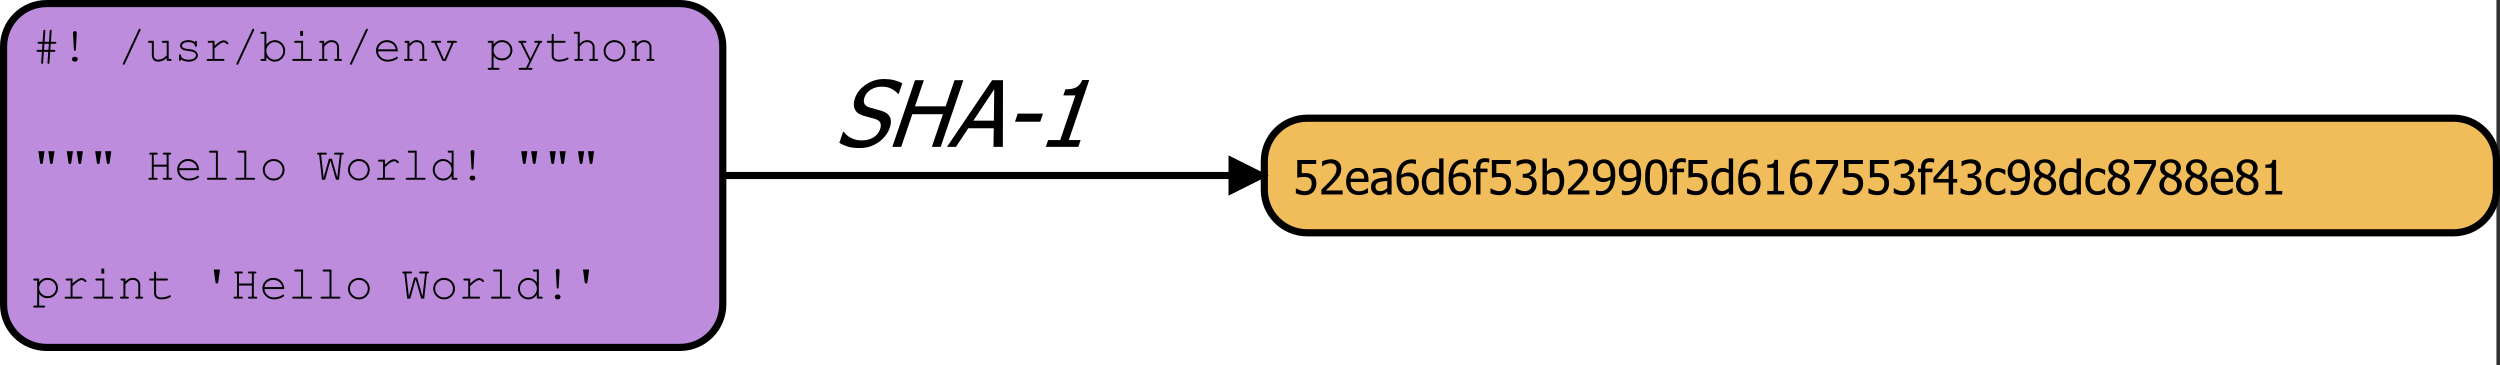 <?xml version="1.0" encoding="UTF-8"?>
<svg xmlns="http://www.w3.org/2000/svg" xmlns:xlink="http://www.w3.org/1999/xlink" width="349pt" height="51pt" viewBox="0 0 349 51" version="1.1">
<rect x="0" y="0" width="349" height="51" fill="#333333" stroke="none"/>
<defs>
<g>
<symbol overflow="visible" id="glyph0-0">
<path style="stroke:none;" d="M 0.332 0 L 0.332 -4.137 L 3.645 -4.137 L 3.645 0 Z M 0.438 -0.102 L 3.539 -0.102 L 3.539 -4.035 L 0.438 -4.035 Z M 0.438 -0.102 "/>
</symbol>
<symbol overflow="visible" id="glyph0-1">
<path style="stroke:none;" d="M 2.586 -2.391 L 2.527 -1.539 L 3.047 -1.539 C 3.109 -1.535 3.156 -1.523 3.188 -1.5 C 3.215 -1.477 3.227 -1.441 3.23 -1.402 C 3.227 -1.355 3.215 -1.324 3.188 -1.301 C 3.156 -1.277 3.109 -1.266 3.047 -1.266 L 2.508 -1.266 L 2.402 0.246 C 2.395 0.309 2.379 0.352 2.355 0.383 C 2.332 0.406 2.301 0.422 2.266 0.422 L 2.211 0.406 C 2.152 0.371 2.125 0.328 2.129 0.273 L 2.129 0.227 L 2.238 -1.266 L 1.621 -1.266 L 1.52 0.246 C 1.512 0.309 1.496 0.352 1.473 0.383 C 1.441 0.406 1.414 0.422 1.383 0.422 L 1.324 0.406 C 1.27 0.371 1.242 0.328 1.246 0.273 L 1.246 0.227 L 1.352 -1.266 L 0.785 -1.266 C 0.719 -1.266 0.672 -1.277 0.645 -1.301 C 0.617 -1.324 0.602 -1.355 0.605 -1.402 C 0.602 -1.441 0.617 -1.477 0.645 -1.5 C 0.672 -1.523 0.719 -1.535 0.785 -1.539 L 1.371 -1.539 L 1.43 -2.391 L 0.926 -2.391 C 0.855 -2.391 0.805 -2.402 0.781 -2.426 C 0.75 -2.449 0.738 -2.48 0.742 -2.527 C 0.738 -2.566 0.75 -2.602 0.781 -2.625 C 0.805 -2.648 0.855 -2.66 0.926 -2.664 L 1.449 -2.664 L 1.555 -4.176 C 1.555 -4.234 1.57 -4.277 1.602 -4.309 C 1.625 -4.332 1.656 -4.348 1.691 -4.352 L 1.75 -4.34 C 1.801 -4.301 1.828 -4.258 1.828 -4.211 L 1.828 -4.156 L 1.723 -2.664 L 2.336 -2.664 L 2.441 -4.176 C 2.445 -4.234 2.461 -4.277 2.484 -4.309 C 2.508 -4.332 2.539 -4.348 2.578 -4.352 L 2.633 -4.34 C 2.684 -4.301 2.711 -4.258 2.715 -4.211 L 2.711 -4.156 L 2.605 -2.664 L 3.184 -2.664 C 3.246 -2.66 3.293 -2.648 3.324 -2.625 C 3.348 -2.602 3.363 -2.566 3.367 -2.527 C 3.363 -2.48 3.348 -2.449 3.324 -2.426 C 3.293 -2.402 3.246 -2.391 3.184 -2.391 Z M 2.316 -2.391 L 1.703 -2.391 L 1.641 -1.539 L 2.258 -1.539 Z M 2.316 -2.391 "/>
</symbol>
<symbol overflow="visible" id="glyph0-2">
<path style="stroke:none;" d="M 2.246 -3.781 L 2.125 -1.59 C 2.117 -1.52 2.102 -1.473 2.078 -1.445 C 2.051 -1.414 2.02 -1.398 1.988 -1.402 C 1.945 -1.398 1.914 -1.414 1.891 -1.445 C 1.863 -1.473 1.848 -1.52 1.848 -1.59 L 1.73 -3.781 C 1.723 -3.828 1.723 -3.867 1.723 -3.895 C 1.723 -3.965 1.746 -4.027 1.797 -4.078 C 1.848 -4.129 1.91 -4.152 1.988 -4.156 C 2.059 -4.152 2.121 -4.129 2.176 -4.078 C 2.223 -4.027 2.25 -3.965 2.25 -3.891 C 2.25 -3.867 2.246 -3.828 2.246 -3.781 Z M 1.922 -0.574 L 2.051 -0.574 C 2.141 -0.574 2.219 -0.539 2.285 -0.477 C 2.352 -0.406 2.383 -0.328 2.387 -0.238 C 2.383 -0.141 2.352 -0.062 2.285 0 C 2.215 0.062 2.137 0.094 2.051 0.098 L 1.922 0.098 C 1.828 0.094 1.746 0.062 1.684 0 C 1.613 -0.066 1.582 -0.145 1.586 -0.234 C 1.582 -0.332 1.617 -0.41 1.688 -0.477 C 1.754 -0.539 1.832 -0.574 1.922 -0.574 Z M 1.922 -0.574 "/>
</symbol>
<symbol overflow="visible" id="glyph0-3">
<path style="stroke:none;" d=""/>
</symbol>
<symbol overflow="visible" id="glyph0-4">
<path style="stroke:none;" d="M 3.207 -4.254 L 1.023 0.426 C 0.98 0.504 0.934 0.543 0.879 0.547 C 0.84 0.543 0.805 0.531 0.781 0.504 C 0.75 0.477 0.738 0.445 0.742 0.418 C 0.738 0.387 0.75 0.352 0.777 0.309 L 2.957 -4.371 C 2.977 -4.418 3 -4.449 3.023 -4.469 C 3.047 -4.48 3.074 -4.488 3.105 -4.492 C 3.141 -4.488 3.172 -4.473 3.199 -4.449 C 3.223 -4.418 3.234 -4.391 3.238 -4.359 C 3.234 -4.336 3.223 -4.301 3.207 -4.254 Z M 3.207 -4.254 "/>
</symbol>
<symbol overflow="visible" id="glyph0-5">
<path style="stroke:none;" d="M 2.918 0 L 2.918 -0.398 C 2.543 -0.062 2.141 0.105 1.715 0.105 C 1.445 0.105 1.242 0.035 1.109 -0.109 C 0.926 -0.297 0.836 -0.52 0.84 -0.773 L 0.84 -2.523 L 0.477 -2.523 C 0.406 -2.52 0.359 -2.531 0.336 -2.562 C 0.305 -2.586 0.293 -2.621 0.293 -2.664 C 0.293 -2.699 0.305 -2.73 0.336 -2.762 C 0.359 -2.785 0.406 -2.801 0.477 -2.801 L 1.113 -2.801 L 1.113 -0.773 C 1.113 -0.594 1.168 -0.445 1.281 -0.336 C 1.391 -0.219 1.531 -0.164 1.699 -0.164 C 2.141 -0.164 2.547 -0.367 2.918 -0.773 L 2.918 -2.523 L 2.414 -2.523 C 2.348 -2.52 2.301 -2.531 2.273 -2.562 C 2.246 -2.586 2.23 -2.621 2.234 -2.664 C 2.23 -2.699 2.246 -2.73 2.273 -2.762 C 2.301 -2.785 2.348 -2.801 2.414 -2.801 L 3.188 -2.801 L 3.188 -0.273 L 3.418 -0.273 C 3.48 -0.27 3.527 -0.258 3.555 -0.234 C 3.582 -0.207 3.598 -0.172 3.598 -0.137 C 3.598 -0.094 3.582 -0.062 3.555 -0.039 C 3.527 -0.012 3.48 0 3.418 0 Z M 2.918 0 "/>
</symbol>
<symbol overflow="visible" id="glyph0-6">
<path style="stroke:none;" d="M 2.883 -2.621 C 2.883 -2.68 2.895 -2.727 2.922 -2.758 C 2.945 -2.785 2.977 -2.801 3.02 -2.801 C 3.059 -2.801 3.094 -2.785 3.121 -2.758 C 3.145 -2.727 3.156 -2.68 3.16 -2.617 L 3.16 -2.148 C 3.156 -2.082 3.145 -2.035 3.121 -2.012 C 3.094 -1.98 3.059 -1.969 3.02 -1.969 C 2.98 -1.969 2.949 -1.98 2.926 -2.004 C 2.898 -2.027 2.887 -2.066 2.883 -2.121 C 2.867 -2.25 2.801 -2.355 2.684 -2.441 C 2.504 -2.559 2.27 -2.617 1.98 -2.621 C 1.676 -2.617 1.438 -2.559 1.273 -2.438 C 1.141 -2.344 1.078 -2.238 1.082 -2.129 C 1.078 -1.996 1.152 -1.891 1.309 -1.805 C 1.41 -1.742 1.609 -1.695 1.898 -1.664 C 2.273 -1.625 2.535 -1.578 2.684 -1.527 C 2.891 -1.449 3.043 -1.344 3.148 -1.211 C 3.25 -1.074 3.305 -0.93 3.305 -0.777 C 3.305 -0.547 3.191 -0.344 2.969 -0.164 C 2.746 0.016 2.422 0.105 1.996 0.105 C 1.562 0.105 1.211 0 0.941 -0.219 C 0.938 -0.141 0.934 -0.094 0.926 -0.078 C 0.918 -0.055 0.902 -0.039 0.879 -0.023 C 0.855 -0.008 0.828 0 0.805 0 C 0.762 0 0.73 -0.012 0.707 -0.043 C 0.68 -0.066 0.668 -0.113 0.668 -0.18 L 0.668 -0.742 C 0.668 -0.801 0.68 -0.848 0.703 -0.879 C 0.727 -0.906 0.758 -0.918 0.805 -0.922 C 0.84 -0.918 0.875 -0.906 0.902 -0.879 C 0.93 -0.852 0.941 -0.816 0.945 -0.773 C 0.941 -0.672 0.969 -0.586 1.02 -0.523 C 1.094 -0.414 1.211 -0.328 1.379 -0.266 C 1.539 -0.195 1.742 -0.164 1.984 -0.164 C 2.336 -0.164 2.598 -0.227 2.773 -0.359 C 2.941 -0.488 3.027 -0.629 3.031 -0.777 C 3.027 -0.945 2.941 -1.082 2.77 -1.184 C 2.59 -1.285 2.332 -1.352 1.996 -1.387 C 1.656 -1.418 1.414 -1.461 1.273 -1.52 C 1.125 -1.574 1.012 -1.66 0.93 -1.773 C 0.848 -1.883 0.809 -2.004 0.809 -2.137 C 0.809 -2.367 0.922 -2.551 1.148 -2.691 C 1.375 -2.824 1.648 -2.895 1.969 -2.898 C 2.344 -2.895 2.648 -2.801 2.883 -2.621 Z M 2.883 -2.621 "/>
</symbol>
<symbol overflow="visible" id="glyph0-7">
<path style="stroke:none;" d="M 1.66 -2.801 L 1.66 -2.113 C 2.012 -2.43 2.277 -2.637 2.453 -2.73 C 2.629 -2.82 2.793 -2.863 2.941 -2.867 C 3.102 -2.863 3.25 -2.809 3.391 -2.703 C 3.527 -2.594 3.598 -2.512 3.602 -2.457 C 3.598 -2.41 3.582 -2.379 3.559 -2.355 C 3.527 -2.328 3.496 -2.312 3.461 -2.316 C 3.434 -2.312 3.414 -2.316 3.402 -2.324 C 3.387 -2.328 3.359 -2.352 3.32 -2.398 C 3.242 -2.469 3.176 -2.523 3.121 -2.555 C 3.062 -2.582 3.008 -2.594 2.957 -2.598 C 2.836 -2.594 2.691 -2.547 2.527 -2.453 C 2.355 -2.355 2.066 -2.125 1.66 -1.758 L 1.66 -0.273 L 2.863 -0.273 C 2.93 -0.27 2.977 -0.258 3.004 -0.234 C 3.031 -0.207 3.047 -0.172 3.047 -0.137 C 3.047 -0.094 3.031 -0.062 3.004 -0.039 C 2.977 -0.012 2.93 0 2.863 0 L 0.734 0 C 0.664 0 0.617 -0.012 0.594 -0.035 C 0.562 -0.059 0.551 -0.09 0.555 -0.133 C 0.551 -0.168 0.562 -0.199 0.594 -0.223 C 0.617 -0.246 0.664 -0.258 0.734 -0.262 L 1.391 -0.262 L 1.391 -2.523 L 0.891 -2.523 C 0.824 -2.52 0.777 -2.531 0.75 -2.562 C 0.719 -2.586 0.703 -2.621 0.707 -2.664 C 0.703 -2.699 0.715 -2.73 0.746 -2.762 C 0.77 -2.785 0.82 -2.801 0.891 -2.801 Z M 1.66 -2.801 "/>
</symbol>
<symbol overflow="visible" id="glyph0-8">
<path style="stroke:none;" d="M 0.965 -4.059 L 0.965 -2.258 C 1.289 -2.68 1.684 -2.895 2.148 -2.898 C 2.543 -2.895 2.883 -2.75 3.168 -2.465 C 3.449 -2.176 3.59 -1.824 3.594 -1.406 C 3.59 -0.984 3.449 -0.625 3.164 -0.332 C 2.875 -0.039 2.535 0.105 2.148 0.105 C 1.672 0.105 1.277 -0.105 0.965 -0.535 L 0.965 0 L 0.328 0 C 0.262 0 0.215 -0.012 0.188 -0.039 C 0.156 -0.062 0.141 -0.094 0.145 -0.137 C 0.141 -0.172 0.156 -0.207 0.188 -0.234 C 0.215 -0.258 0.262 -0.27 0.328 -0.273 L 0.691 -0.273 L 0.691 -3.781 L 0.328 -3.781 C 0.262 -3.777 0.215 -3.793 0.188 -3.82 C 0.156 -3.844 0.141 -3.875 0.145 -3.922 C 0.141 -3.957 0.156 -3.992 0.188 -4.02 C 0.215 -4.043 0.262 -4.055 0.328 -4.059 Z M 3.32 -1.395 C 3.316 -1.734 3.199 -2.023 2.969 -2.262 C 2.73 -2.5 2.457 -2.617 2.145 -2.621 C 1.828 -2.617 1.551 -2.5 1.316 -2.262 C 1.078 -2.023 0.961 -1.734 0.965 -1.395 C 0.961 -1.051 1.078 -0.758 1.316 -0.52 C 1.551 -0.281 1.828 -0.164 2.145 -0.164 C 2.457 -0.164 2.73 -0.281 2.969 -0.52 C 3.199 -0.758 3.316 -1.051 3.32 -1.395 Z M 3.32 -1.395 "/>
</symbol>
<symbol overflow="visible" id="glyph0-9">
<path style="stroke:none;" d="M 2.121 -4.191 L 2.121 -3.492 L 1.719 -3.492 L 1.719 -4.191 Z M 2.129 -2.801 L 2.129 -0.273 L 3.199 -0.273 C 3.262 -0.27 3.309 -0.258 3.34 -0.234 C 3.367 -0.207 3.379 -0.172 3.383 -0.137 C 3.379 -0.094 3.367 -0.062 3.34 -0.039 C 3.309 -0.012 3.262 0 3.199 0 L 0.793 0 C 0.723 0 0.676 -0.012 0.652 -0.039 C 0.621 -0.062 0.609 -0.094 0.609 -0.137 C 0.609 -0.172 0.621 -0.207 0.652 -0.234 C 0.676 -0.258 0.723 -0.27 0.793 -0.273 L 1.859 -0.273 L 1.859 -2.523 L 1.066 -2.523 C 1 -2.52 0.953 -2.531 0.926 -2.562 C 0.895 -2.586 0.879 -2.621 0.883 -2.66 C 0.879 -2.699 0.891 -2.73 0.922 -2.762 C 0.945 -2.785 0.996 -2.801 1.066 -2.801 Z M 2.129 -2.801 "/>
</symbol>
<symbol overflow="visible" id="glyph0-10">
<path style="stroke:none;" d="M 1.109 -2.801 L 1.109 -2.391 C 1.297 -2.578 1.469 -2.707 1.621 -2.785 C 1.773 -2.855 1.945 -2.895 2.141 -2.898 C 2.344 -2.895 2.535 -2.852 2.707 -2.766 C 2.824 -2.699 2.93 -2.59 3.031 -2.441 C 3.125 -2.289 3.176 -2.137 3.18 -1.98 L 3.18 -0.273 L 3.41 -0.273 C 3.473 -0.27 3.52 -0.258 3.551 -0.234 C 3.578 -0.207 3.59 -0.172 3.594 -0.137 C 3.59 -0.094 3.578 -0.062 3.551 -0.039 C 3.52 -0.012 3.473 0 3.41 0 L 2.684 0 C 2.613 0 2.562 -0.012 2.539 -0.039 C 2.508 -0.062 2.496 -0.094 2.5 -0.137 C 2.496 -0.172 2.508 -0.207 2.539 -0.234 C 2.562 -0.258 2.613 -0.27 2.684 -0.273 L 2.91 -0.273 L 2.91 -1.938 C 2.906 -2.125 2.836 -2.285 2.699 -2.422 C 2.555 -2.551 2.367 -2.617 2.137 -2.621 C 1.953 -2.617 1.797 -2.582 1.668 -2.512 C 1.535 -2.438 1.348 -2.258 1.109 -1.977 L 1.109 -0.273 L 1.418 -0.273 C 1.48 -0.27 1.523 -0.258 1.555 -0.234 C 1.578 -0.207 1.594 -0.172 1.598 -0.137 C 1.594 -0.094 1.578 -0.062 1.555 -0.039 C 1.523 -0.012 1.48 0 1.418 0 L 0.531 0 C 0.465 0 0.418 -0.012 0.391 -0.039 C 0.359 -0.062 0.344 -0.094 0.348 -0.137 C 0.344 -0.172 0.359 -0.207 0.391 -0.234 C 0.418 -0.258 0.465 -0.27 0.531 -0.273 L 0.836 -0.273 L 0.836 -2.523 L 0.609 -2.523 C 0.543 -2.52 0.496 -2.531 0.469 -2.562 C 0.438 -2.586 0.422 -2.621 0.426 -2.664 C 0.422 -2.699 0.438 -2.73 0.469 -2.762 C 0.496 -2.785 0.543 -2.801 0.609 -2.801 Z M 1.109 -2.801 "/>
</symbol>
<symbol overflow="visible" id="glyph0-11">
<path style="stroke:none;" d="M 3.457 -1.336 L 0.688 -1.336 C 0.73 -0.984 0.879 -0.699 1.129 -0.484 C 1.375 -0.27 1.68 -0.164 2.047 -0.164 C 2.246 -0.164 2.461 -0.195 2.684 -0.266 C 2.902 -0.328 3.082 -0.418 3.227 -0.531 C 3.266 -0.559 3.301 -0.574 3.332 -0.578 C 3.367 -0.574 3.398 -0.559 3.422 -0.535 C 3.445 -0.504 3.457 -0.473 3.461 -0.441 C 3.457 -0.402 3.441 -0.367 3.41 -0.336 C 3.305 -0.227 3.121 -0.129 2.859 -0.035 C 2.594 0.059 2.32 0.105 2.047 0.105 C 1.578 0.105 1.191 -0.047 0.879 -0.352 C 0.566 -0.656 0.41 -1.023 0.414 -1.457 C 0.41 -1.852 0.555 -2.191 0.852 -2.473 C 1.141 -2.754 1.504 -2.895 1.938 -2.898 C 2.379 -2.895 2.742 -2.75 3.031 -2.461 C 3.312 -2.172 3.457 -1.797 3.457 -1.336 Z M 3.18 -1.609 C 3.125 -1.906 2.984 -2.148 2.754 -2.34 C 2.523 -2.523 2.25 -2.617 1.938 -2.621 C 1.617 -2.617 1.344 -2.527 1.117 -2.344 C 0.887 -2.156 0.746 -1.91 0.691 -1.609 Z M 3.18 -1.609 "/>
</symbol>
<symbol overflow="visible" id="glyph0-12">
<path style="stroke:none;" d="M 2.223 0 L 1.766 0 L 0.648 -2.523 L 0.371 -2.523 C 0.301 -2.52 0.254 -2.531 0.23 -2.562 C 0.199 -2.586 0.188 -2.621 0.191 -2.664 C 0.188 -2.699 0.199 -2.73 0.23 -2.762 C 0.254 -2.785 0.301 -2.801 0.371 -2.801 L 1.391 -2.801 C 1.453 -2.801 1.5 -2.785 1.527 -2.762 C 1.555 -2.73 1.57 -2.699 1.57 -2.66 C 1.57 -2.621 1.555 -2.586 1.527 -2.562 C 1.5 -2.531 1.453 -2.52 1.391 -2.523 L 0.941 -2.523 L 1.938 -0.273 L 2.055 -0.273 L 3.031 -2.523 L 2.578 -2.523 C 2.516 -2.52 2.469 -2.531 2.441 -2.562 C 2.41 -2.586 2.395 -2.621 2.398 -2.664 C 2.395 -2.699 2.41 -2.73 2.441 -2.762 C 2.469 -2.785 2.516 -2.801 2.578 -2.801 L 3.602 -2.801 C 3.668 -2.801 3.715 -2.785 3.742 -2.762 C 3.766 -2.73 3.777 -2.699 3.781 -2.66 C 3.777 -2.621 3.766 -2.586 3.742 -2.562 C 3.715 -2.531 3.668 -2.52 3.602 -2.523 L 3.328 -2.523 Z M 2.223 0 "/>
</symbol>
<symbol overflow="visible" id="glyph0-13">
<path style="stroke:none;" d="M 0.965 -2.801 L 0.965 -2.305 C 1.125 -2.496 1.297 -2.645 1.484 -2.746 C 1.664 -2.844 1.883 -2.895 2.141 -2.898 C 2.406 -2.895 2.652 -2.832 2.879 -2.711 C 3.102 -2.582 3.277 -2.406 3.406 -2.188 C 3.527 -1.961 3.59 -1.727 3.594 -1.484 C 3.59 -1.09 3.449 -0.758 3.172 -0.48 C 2.891 -0.203 2.551 -0.062 2.145 -0.066 C 1.66 -0.062 1.266 -0.262 0.965 -0.66 L 0.965 0.977 L 1.621 0.977 C 1.684 0.973 1.73 0.984 1.762 1.012 C 1.789 1.035 1.805 1.07 1.805 1.113 C 1.805 1.152 1.789 1.184 1.762 1.207 C 1.73 1.23 1.684 1.242 1.621 1.246 L 0.328 1.246 C 0.262 1.242 0.215 1.23 0.188 1.207 C 0.156 1.184 0.141 1.152 0.145 1.113 C 0.141 1.07 0.156 1.035 0.188 1.012 C 0.215 0.984 0.262 0.973 0.328 0.977 L 0.691 0.977 L 0.691 -2.523 L 0.328 -2.523 C 0.262 -2.52 0.215 -2.531 0.188 -2.562 C 0.156 -2.586 0.141 -2.621 0.145 -2.664 C 0.141 -2.699 0.156 -2.73 0.188 -2.762 C 0.215 -2.785 0.262 -2.801 0.328 -2.801 Z M 3.316 -1.484 C 3.316 -1.793 3.203 -2.062 2.977 -2.285 C 2.75 -2.508 2.473 -2.617 2.145 -2.621 C 1.812 -2.617 1.531 -2.508 1.305 -2.285 C 1.074 -2.059 0.961 -1.789 0.965 -1.484 C 0.961 -1.168 1.074 -0.902 1.305 -0.68 C 1.531 -0.453 1.812 -0.34 2.145 -0.344 C 2.469 -0.34 2.742 -0.449 2.973 -0.676 C 3.199 -0.895 3.316 -1.164 3.316 -1.484 Z M 3.316 -1.484 "/>
</symbol>
<symbol overflow="visible" id="glyph0-14">
<path style="stroke:none;" d="M 2.004 0 L 0.742 -2.523 L 0.664 -2.523 C 0.594 -2.52 0.547 -2.531 0.523 -2.562 C 0.492 -2.586 0.48 -2.621 0.48 -2.66 C 0.48 -2.688 0.484 -2.711 0.5 -2.734 C 0.512 -2.754 0.531 -2.77 0.555 -2.785 C 0.574 -2.793 0.609 -2.801 0.664 -2.801 L 1.406 -2.801 C 1.469 -2.801 1.512 -2.785 1.543 -2.762 C 1.566 -2.73 1.582 -2.699 1.586 -2.66 C 1.582 -2.621 1.566 -2.586 1.543 -2.562 C 1.512 -2.531 1.469 -2.52 1.406 -2.523 L 1.039 -2.523 L 2.148 -0.297 L 3.242 -2.523 L 2.879 -2.523 C 2.809 -2.52 2.762 -2.531 2.738 -2.562 C 2.707 -2.586 2.695 -2.621 2.695 -2.664 C 2.695 -2.699 2.707 -2.73 2.738 -2.762 C 2.762 -2.785 2.809 -2.801 2.879 -2.801 L 3.617 -2.801 C 3.68 -2.801 3.727 -2.785 3.758 -2.762 C 3.781 -2.73 3.797 -2.699 3.801 -2.66 C 3.797 -2.629 3.789 -2.602 3.773 -2.582 C 3.758 -2.555 3.738 -2.539 3.719 -2.535 C 3.695 -2.523 3.633 -2.52 3.535 -2.523 L 1.816 0.977 L 2.242 0.977 C 2.301 0.973 2.348 0.984 2.379 1.012 C 2.406 1.035 2.418 1.07 2.422 1.113 C 2.418 1.152 2.406 1.184 2.379 1.207 C 2.348 1.23 2.301 1.242 2.242 1.246 L 0.676 1.246 C 0.605 1.242 0.559 1.23 0.535 1.207 C 0.504 1.184 0.492 1.152 0.496 1.113 C 0.492 1.07 0.504 1.035 0.535 1.012 C 0.559 0.984 0.605 0.973 0.676 0.977 L 1.527 0.977 Z M 2.004 0 "/>
</symbol>
<symbol overflow="visible" id="glyph0-15">
<path style="stroke:none;" d="M 1.43 -2.801 L 2.902 -2.801 C 2.965 -2.801 3.012 -2.785 3.043 -2.762 C 3.066 -2.73 3.082 -2.699 3.086 -2.66 C 3.082 -2.621 3.066 -2.586 3.043 -2.562 C 3.012 -2.531 2.965 -2.52 2.902 -2.523 L 1.43 -2.523 L 1.43 -0.719 C 1.43 -0.559 1.492 -0.426 1.617 -0.32 C 1.742 -0.215 1.926 -0.164 2.172 -0.164 C 2.355 -0.164 2.555 -0.191 2.766 -0.246 C 2.977 -0.301 3.141 -0.363 3.266 -0.434 C 3.305 -0.461 3.34 -0.473 3.371 -0.477 C 3.402 -0.473 3.434 -0.461 3.461 -0.434 C 3.484 -0.406 3.496 -0.375 3.5 -0.34 C 3.496 -0.305 3.484 -0.273 3.461 -0.25 C 3.387 -0.176 3.219 -0.098 2.957 -0.016 C 2.688 0.066 2.434 0.105 2.191 0.105 C 1.871 0.105 1.617 0.031 1.434 -0.117 C 1.242 -0.266 1.148 -0.465 1.152 -0.719 L 1.152 -2.523 L 0.652 -2.523 C 0.582 -2.52 0.535 -2.531 0.512 -2.562 C 0.48 -2.586 0.469 -2.621 0.473 -2.664 C 0.469 -2.699 0.48 -2.73 0.512 -2.762 C 0.535 -2.785 0.582 -2.801 0.652 -2.801 L 1.152 -2.801 L 1.152 -3.602 C 1.148 -3.664 1.16 -3.711 1.191 -3.738 C 1.215 -3.766 1.25 -3.777 1.289 -3.781 C 1.328 -3.777 1.359 -3.766 1.391 -3.738 C 1.414 -3.711 1.43 -3.664 1.43 -3.602 Z M 1.43 -2.801 "/>
</symbol>
<symbol overflow="visible" id="glyph0-16">
<path style="stroke:none;" d="M 1.094 -4.059 L 1.094 -2.387 C 1.262 -2.57 1.426 -2.703 1.59 -2.781 C 1.746 -2.855 1.926 -2.895 2.121 -2.898 C 2.332 -2.895 2.508 -2.855 2.656 -2.785 C 2.801 -2.707 2.926 -2.594 3.027 -2.441 C 3.125 -2.285 3.176 -2.125 3.18 -1.957 L 3.18 -0.273 L 3.48 -0.273 C 3.547 -0.27 3.594 -0.258 3.621 -0.234 C 3.648 -0.207 3.66 -0.172 3.664 -0.137 C 3.66 -0.094 3.648 -0.062 3.621 -0.039 C 3.594 -0.012 3.547 0 3.48 0 L 2.598 0 C 2.527 0 2.48 -0.012 2.457 -0.039 C 2.426 -0.062 2.414 -0.094 2.414 -0.137 C 2.414 -0.172 2.426 -0.207 2.457 -0.234 C 2.48 -0.258 2.527 -0.27 2.598 -0.273 L 2.902 -0.273 L 2.902 -1.938 C 2.898 -2.129 2.828 -2.293 2.691 -2.426 C 2.547 -2.559 2.352 -2.625 2.102 -2.625 C 1.902 -2.625 1.734 -2.574 1.594 -2.48 C 1.492 -2.406 1.324 -2.246 1.094 -1.992 L 1.094 -0.273 L 1.398 -0.273 C 1.461 -0.27 1.508 -0.258 1.539 -0.234 C 1.566 -0.207 1.582 -0.172 1.582 -0.137 C 1.582 -0.094 1.566 -0.062 1.539 -0.039 C 1.508 -0.012 1.461 0 1.398 0 L 0.516 0 C 0.449 0 0.402 -0.012 0.375 -0.039 C 0.344 -0.062 0.328 -0.094 0.332 -0.137 C 0.328 -0.172 0.344 -0.207 0.375 -0.234 C 0.402 -0.258 0.449 -0.27 0.516 -0.273 L 0.82 -0.273 L 0.82 -3.781 L 0.457 -3.781 C 0.391 -3.777 0.344 -3.793 0.316 -3.82 C 0.285 -3.844 0.27 -3.875 0.273 -3.922 C 0.27 -3.957 0.285 -3.992 0.316 -4.02 C 0.344 -4.043 0.391 -4.055 0.457 -4.059 Z M 1.094 -4.059 "/>
</symbol>
<symbol overflow="visible" id="glyph0-17">
<path style="stroke:none;" d="M 3.504 -1.395 C 3.504 -0.98 3.355 -0.625 3.059 -0.332 C 2.762 -0.039 2.402 0.105 1.988 0.105 C 1.562 0.105 1.203 -0.039 0.91 -0.336 C 0.613 -0.625 0.469 -0.98 0.469 -1.395 C 0.469 -1.809 0.613 -2.16 0.91 -2.457 C 1.203 -2.746 1.562 -2.895 1.988 -2.898 C 2.402 -2.895 2.762 -2.746 3.059 -2.457 C 3.355 -2.16 3.504 -1.809 3.504 -1.395 Z M 3.23 -1.395 C 3.227 -1.73 3.105 -2.02 2.867 -2.262 C 2.621 -2.5 2.328 -2.617 1.984 -2.621 C 1.637 -2.617 1.344 -2.5 1.105 -2.262 C 0.859 -2.02 0.738 -1.73 0.742 -1.395 C 0.738 -1.059 0.859 -0.77 1.105 -0.527 C 1.344 -0.285 1.637 -0.164 1.984 -0.164 C 2.328 -0.164 2.621 -0.281 2.867 -0.523 C 3.105 -0.762 3.227 -1.055 3.23 -1.395 Z M 3.23 -1.395 "/>
</symbol>
<symbol overflow="visible" id="glyph0-18">
<path style="stroke:none;" d="M 0.859 -3.988 L 1.719 -3.988 L 1.492 -2.418 C 1.477 -2.336 1.453 -2.277 1.422 -2.246 C 1.387 -2.207 1.344 -2.191 1.289 -2.195 C 1.234 -2.191 1.188 -2.207 1.156 -2.246 C 1.117 -2.277 1.094 -2.336 1.086 -2.418 Z M 2.246 -3.988 L 3.105 -3.988 L 2.879 -2.418 C 2.863 -2.336 2.84 -2.277 2.809 -2.246 C 2.77 -2.207 2.727 -2.191 2.68 -2.195 C 2.621 -2.191 2.578 -2.207 2.543 -2.246 C 2.508 -2.277 2.484 -2.336 2.477 -2.418 Z M 2.246 -3.988 "/>
</symbol>
<symbol overflow="visible" id="glyph0-19">
<path style="stroke:none;" d="M 2.906 -1.828 L 1.105 -1.828 L 1.105 -0.273 L 1.473 -0.273 C 1.531 -0.27 1.578 -0.258 1.609 -0.234 C 1.637 -0.207 1.652 -0.172 1.652 -0.137 C 1.652 -0.094 1.637 -0.062 1.609 -0.039 C 1.578 -0.012 1.531 0 1.473 0 L 0.527 0 C 0.461 0 0.414 -0.012 0.387 -0.039 C 0.359 -0.062 0.344 -0.094 0.348 -0.137 C 0.344 -0.172 0.359 -0.207 0.387 -0.234 C 0.414 -0.258 0.461 -0.27 0.527 -0.273 L 0.836 -0.273 L 0.836 -3.512 L 0.664 -3.512 C 0.594 -3.508 0.547 -3.52 0.523 -3.547 C 0.492 -3.57 0.48 -3.605 0.48 -3.648 C 0.48 -3.684 0.492 -3.715 0.523 -3.742 C 0.547 -3.766 0.594 -3.777 0.664 -3.781 L 1.473 -3.781 C 1.531 -3.777 1.578 -3.766 1.609 -3.742 C 1.637 -3.715 1.652 -3.684 1.652 -3.648 C 1.652 -3.605 1.637 -3.57 1.609 -3.547 C 1.578 -3.52 1.531 -3.508 1.473 -3.512 L 1.105 -3.512 L 1.105 -2.102 L 2.906 -2.102 L 2.906 -3.512 L 2.543 -3.512 C 2.48 -3.508 2.434 -3.52 2.406 -3.547 C 2.375 -3.57 2.359 -3.605 2.363 -3.648 C 2.359 -3.684 2.375 -3.715 2.402 -3.742 C 2.43 -3.766 2.477 -3.777 2.543 -3.781 L 3.348 -3.781 C 3.41 -3.777 3.461 -3.766 3.492 -3.742 C 3.52 -3.715 3.531 -3.684 3.535 -3.648 C 3.531 -3.605 3.52 -3.57 3.492 -3.547 C 3.461 -3.52 3.41 -3.508 3.348 -3.512 L 3.18 -3.512 L 3.18 -0.273 L 3.488 -0.273 C 3.551 -0.27 3.598 -0.258 3.625 -0.234 C 3.652 -0.207 3.668 -0.172 3.668 -0.137 C 3.668 -0.094 3.652 -0.062 3.625 -0.039 C 3.598 -0.012 3.551 0 3.488 0 L 2.543 0 C 2.48 0 2.434 -0.012 2.406 -0.039 C 2.375 -0.062 2.359 -0.094 2.363 -0.137 C 2.359 -0.172 2.375 -0.207 2.402 -0.234 C 2.43 -0.258 2.477 -0.27 2.543 -0.273 L 2.906 -0.273 Z M 2.906 -1.828 "/>
</symbol>
<symbol overflow="visible" id="glyph0-20">
<path style="stroke:none;" d="M 2.125 -4.059 L 2.125 -0.273 L 3.191 -0.273 C 3.258 -0.27 3.305 -0.258 3.332 -0.234 C 3.359 -0.207 3.375 -0.172 3.375 -0.137 C 3.375 -0.094 3.359 -0.062 3.332 -0.039 C 3.305 -0.012 3.258 0 3.191 0 L 0.785 0 C 0.719 0 0.672 -0.012 0.645 -0.039 C 0.617 -0.062 0.602 -0.094 0.605 -0.137 C 0.602 -0.172 0.617 -0.207 0.645 -0.234 C 0.672 -0.258 0.719 -0.27 0.785 -0.273 L 1.852 -0.273 L 1.852 -3.781 L 1.07 -3.781 C 1.004 -3.777 0.957 -3.793 0.93 -3.82 C 0.898 -3.844 0.883 -3.875 0.887 -3.922 C 0.883 -3.957 0.898 -3.992 0.926 -4.02 C 0.953 -4.043 1 -4.055 1.07 -4.059 Z M 2.125 -4.059 "/>
</symbol>
<symbol overflow="visible" id="glyph0-21">
<path style="stroke:none;" d="M 3.18 0 L 2.75 0 L 1.98 -2.688 L 1.23 0 L 0.801 0 L 0.402 -3.512 L 0.301 -3.512 C 0.23 -3.508 0.184 -3.52 0.16 -3.547 C 0.129 -3.57 0.117 -3.605 0.121 -3.648 C 0.117 -3.684 0.129 -3.715 0.16 -3.742 C 0.184 -3.766 0.23 -3.777 0.301 -3.781 L 1.309 -3.781 C 1.371 -3.777 1.418 -3.766 1.449 -3.742 C 1.473 -3.715 1.488 -3.684 1.492 -3.648 C 1.488 -3.605 1.473 -3.57 1.449 -3.547 C 1.418 -3.52 1.371 -3.508 1.309 -3.512 L 0.676 -3.512 L 1.035 -0.309 L 1.77 -2.945 L 2.184 -2.945 L 2.938 -0.309 L 3.293 -3.512 L 2.652 -3.512 C 2.586 -3.508 2.539 -3.52 2.516 -3.547 C 2.484 -3.57 2.473 -3.605 2.473 -3.648 C 2.473 -3.684 2.484 -3.715 2.516 -3.742 C 2.539 -3.766 2.586 -3.777 2.652 -3.781 L 3.656 -3.781 C 3.723 -3.777 3.77 -3.766 3.797 -3.742 C 3.824 -3.715 3.836 -3.684 3.84 -3.648 C 3.836 -3.605 3.824 -3.57 3.797 -3.547 C 3.77 -3.52 3.723 -3.508 3.656 -3.512 L 3.555 -3.512 Z M 3.18 0 "/>
</symbol>
<symbol overflow="visible" id="glyph0-22">
<path style="stroke:none;" d="M 3.316 -4.059 L 3.316 -0.273 L 3.68 -0.273 C 3.746 -0.27 3.793 -0.258 3.82 -0.234 C 3.848 -0.207 3.859 -0.172 3.863 -0.137 C 3.859 -0.094 3.848 -0.062 3.82 -0.039 C 3.793 -0.012 3.746 0 3.68 0 L 3.043 0 L 3.043 -0.539 C 2.723 -0.109 2.324 0.105 1.844 0.105 C 1.594 0.105 1.355 0.043 1.133 -0.09 C 0.906 -0.215 0.73 -0.402 0.602 -0.645 C 0.469 -0.887 0.402 -1.137 0.406 -1.395 C 0.402 -1.652 0.469 -1.898 0.602 -2.141 C 0.73 -2.379 0.906 -2.566 1.133 -2.699 C 1.355 -2.828 1.594 -2.895 1.848 -2.898 C 2.316 -2.895 2.715 -2.68 3.043 -2.25 L 3.043 -3.781 L 2.68 -3.781 C 2.609 -3.777 2.562 -3.793 2.535 -3.82 C 2.508 -3.844 2.496 -3.875 2.496 -3.922 C 2.496 -3.957 2.508 -3.992 2.535 -4.02 C 2.562 -4.043 2.609 -4.055 2.68 -4.059 Z M 3.043 -1.395 C 3.039 -1.738 2.922 -2.027 2.691 -2.266 C 2.457 -2.5 2.184 -2.617 1.863 -2.621 C 1.539 -2.617 1.258 -2.5 1.027 -2.266 C 0.793 -2.027 0.68 -1.738 0.68 -1.395 C 0.68 -1.051 0.793 -0.758 1.027 -0.52 C 1.258 -0.281 1.539 -0.164 1.863 -0.164 C 2.184 -0.164 2.457 -0.281 2.691 -0.52 C 2.922 -0.758 3.039 -1.051 3.043 -1.395 Z M 3.043 -1.395 "/>
</symbol>
<symbol overflow="visible" id="glyph0-23">
<path style="stroke:none;" d="M 1.555 -4.059 L 2.414 -4.059 L 2.188 -2.359 C 2.172 -2.266 2.148 -2.203 2.113 -2.168 C 2.078 -2.133 2.035 -2.113 1.984 -2.117 C 1.926 -2.113 1.883 -2.133 1.852 -2.168 C 1.816 -2.203 1.793 -2.266 1.781 -2.359 Z M 1.555 -4.059 "/>
</symbol>
<symbol overflow="visible" id="glyph1-0">
<path style="stroke:none;" d="M 1.598 0 L 4.859 -9.594 L 14.453 -9.594 L 11.195 0 Z M 2.672 -0.801 L 10.664 -0.801 L 13.383 -8.797 L 5.387 -8.797 Z M 2.672 -0.801 "/>
</symbol>
<symbol overflow="visible" id="glyph1-1">
<path style="stroke:none;" d="M 3.477 0.168 C 2.797 0.164 2.25 0.098 1.828 -0.039 C 1.402 -0.176 1.016 -0.348 0.672 -0.555 L 1.195 -2.105 L 1.285 -2.105 C 1.559 -1.719 1.922 -1.422 2.367 -1.215 C 2.812 -1 3.273 -0.895 3.754 -0.898 C 4.434 -0.895 4.996 -1.039 5.445 -1.324 C 5.891 -1.609 6.195 -1.984 6.355 -2.453 C 6.48 -2.824 6.492 -3.125 6.391 -3.359 C 6.285 -3.59 6.051 -3.766 5.691 -3.879 C 5.426 -3.961 5.188 -4.027 4.973 -4.086 C 4.75 -4.137 4.477 -4.211 4.156 -4.305 C 3.859 -4.387 3.609 -4.492 3.398 -4.621 C 3.188 -4.75 3.02 -4.918 2.898 -5.129 C 2.773 -5.328 2.707 -5.57 2.695 -5.848 C 2.684 -6.125 2.738 -6.445 2.863 -6.809 C 3.117 -7.559 3.625 -8.188 4.387 -8.703 C 5.148 -9.211 5.984 -9.469 6.898 -9.469 C 7.414 -9.469 7.891 -9.414 8.32 -9.312 C 8.75 -9.203 9.129 -9.059 9.461 -8.871 L 8.957 -7.391 L 8.863 -7.391 C 8.656 -7.656 8.359 -7.895 7.969 -8.098 C 7.574 -8.301 7.121 -8.402 6.617 -8.402 C 6.039 -8.402 5.531 -8.266 5.086 -8 C 4.641 -7.727 4.344 -7.375 4.195 -6.941 C 4.059 -6.543 4.055 -6.227 4.184 -5.996 C 4.312 -5.762 4.555 -5.594 4.918 -5.484 C 5.152 -5.414 5.445 -5.332 5.797 -5.242 C 6.141 -5.152 6.43 -5.07 6.656 -4.996 C 7.23 -4.797 7.598 -4.5 7.762 -4.109 C 7.922 -3.711 7.902 -3.227 7.707 -2.648 C 7.582 -2.285 7.387 -1.926 7.121 -1.574 C 6.848 -1.219 6.539 -0.918 6.195 -0.676 C 5.797 -0.402 5.387 -0.195 4.965 -0.051 C 4.535 0.094 4.039 0.164 3.477 0.168 Z M 3.477 0.168 "/>
</symbol>
<symbol overflow="visible" id="glyph1-2">
<path style="stroke:none;" d="M 7.695 0 L 6.457 0 L 8.008 -4.555 L 3.727 -4.555 L 2.18 0 L 0.941 0 L 4.105 -9.301 L 5.34 -9.301 L 4.102 -5.652 L 8.379 -5.652 L 9.621 -9.301 L 10.855 -9.301 Z M 7.695 0 "/>
</symbol>
<symbol overflow="visible" id="glyph1-3">
<path style="stroke:none;" d="M -0.062 0 L 6.234 -9.301 L 7.758 -9.301 L 7.734 0 L 6.426 0 L 6.469 -2.598 L 2.914 -2.598 L 1.188 0 Z M 6.484 -3.652 L 6.535 -8.039 L 3.617 -3.652 Z M 6.484 -3.652 "/>
</symbol>
<symbol overflow="visible" id="glyph1-4">
<path style="stroke:none;" d="M 5.277 -3.504 L 1.754 -3.504 L 2.137 -4.637 L 5.66 -4.637 Z M 5.277 -3.504 "/>
</symbol>
<symbol overflow="visible" id="glyph1-5">
<path style="stroke:none;" d="M 5.945 0 L 1.41 0 L 1.734 -0.949 L 3.422 -0.949 L 5.539 -7.184 L 3.852 -7.184 L 4.141 -8.031 C 4.777 -8.027 5.277 -8.117 5.641 -8.305 C 6.004 -8.484 6.289 -8.828 6.5 -9.332 L 7.469 -9.332 L 4.621 -0.949 L 6.27 -0.949 Z M 5.945 0 "/>
</symbol>
<symbol overflow="visible" id="glyph2-0">
<path style="stroke:none;" d="M 0.828 0 L 0.828 -4.965 L 5.793 -4.965 L 5.793 0 Z M 1.242 -0.414 L 5.379 -0.414 L 5.379 -4.551 L 1.242 -4.551 Z M 1.242 -0.414 "/>
</symbol>
<symbol overflow="visible" id="glyph2-1">
<path style="stroke:none;" d="M 3.27 -1.531 C 3.27 -1.297 3.23 -1.082 3.156 -0.887 C 3.082 -0.684 2.977 -0.512 2.844 -0.371 C 2.703 -0.223 2.535 -0.109 2.336 -0.023 C 2.133 0.059 1.906 0.098 1.66 0.102 C 1.426 0.098 1.199 0.074 0.98 0.023 C 0.754 -0.023 0.562 -0.09 0.402 -0.176 L 0.402 -0.855 L 0.445 -0.855 C 0.492 -0.816 0.562 -0.773 0.656 -0.73 C 0.75 -0.684 0.852 -0.641 0.965 -0.602 C 1.09 -0.555 1.207 -0.52 1.312 -0.496 C 1.418 -0.469 1.535 -0.457 1.672 -0.461 C 1.797 -0.457 1.926 -0.48 2.051 -0.527 C 2.172 -0.574 2.277 -0.648 2.367 -0.754 C 2.445 -0.844 2.504 -0.953 2.547 -1.086 C 2.59 -1.211 2.613 -1.363 2.613 -1.535 C 2.613 -1.707 2.59 -1.848 2.543 -1.957 C 2.496 -2.066 2.426 -2.156 2.34 -2.227 C 2.246 -2.309 2.133 -2.363 2 -2.398 C 1.859 -2.43 1.711 -2.449 1.547 -2.449 C 1.371 -2.449 1.195 -2.434 1.02 -2.41 C 0.844 -2.379 0.703 -2.355 0.598 -2.336 L 0.598 -4.812 L 3.238 -4.812 L 3.238 -4.25 L 1.223 -4.25 L 1.223 -2.969 C 1.297 -2.973 1.375 -2.977 1.453 -2.984 C 1.527 -2.984 1.594 -2.988 1.66 -2.992 C 1.902 -2.988 2.109 -2.969 2.281 -2.93 C 2.449 -2.891 2.613 -2.809 2.773 -2.691 C 2.93 -2.566 3.055 -2.418 3.141 -2.238 C 3.227 -2.059 3.27 -1.82 3.27 -1.531 Z M 3.27 -1.531 "/>
</symbol>
<symbol overflow="visible" id="glyph2-2">
<path style="stroke:none;" d="M 3.324 0 L 0.352 0 L 0.352 -0.676 C 0.562 -0.875 0.762 -1.07 0.957 -1.258 C 1.145 -1.441 1.332 -1.633 1.512 -1.836 C 1.879 -2.234 2.129 -2.559 2.262 -2.805 C 2.395 -3.043 2.461 -3.293 2.465 -3.555 C 2.461 -3.688 2.438 -3.805 2.398 -3.91 C 2.352 -4.008 2.297 -4.094 2.227 -4.16 C 2.148 -4.223 2.059 -4.27 1.965 -4.305 C 1.863 -4.336 1.758 -4.352 1.641 -4.355 C 1.523 -4.352 1.406 -4.336 1.293 -4.309 C 1.172 -4.277 1.059 -4.242 0.953 -4.203 C 0.859 -4.164 0.773 -4.121 0.691 -4.07 C 0.605 -4.016 0.535 -3.973 0.488 -3.938 L 0.453 -3.938 L 0.453 -4.625 C 0.582 -4.688 0.77 -4.754 1.008 -4.816 C 1.246 -4.879 1.473 -4.91 1.688 -4.914 C 2.133 -4.91 2.48 -4.789 2.738 -4.555 C 2.988 -4.312 3.117 -3.992 3.121 -3.59 C 3.117 -3.398 3.094 -3.223 3.055 -3.066 C 3.008 -2.902 2.949 -2.758 2.875 -2.625 C 2.793 -2.484 2.695 -2.344 2.586 -2.207 C 2.469 -2.066 2.352 -1.93 2.23 -1.801 C 2.023 -1.578 1.797 -1.352 1.551 -1.113 C 1.301 -0.875 1.102 -0.688 0.957 -0.555 L 3.324 -0.555 Z M 3.324 0 "/>
</symbol>
<symbol overflow="visible" id="glyph2-3">
<path style="stroke:none;" d="M 2.008 0.086 C 1.43 0.082 0.984 -0.078 0.668 -0.402 C 0.348 -0.727 0.188 -1.188 0.191 -1.785 C 0.188 -2.371 0.34 -2.84 0.652 -3.188 C 0.957 -3.535 1.363 -3.707 1.863 -3.711 C 2.086 -3.707 2.281 -3.676 2.457 -3.613 C 2.625 -3.547 2.777 -3.445 2.91 -3.312 C 3.039 -3.172 3.137 -3.004 3.207 -2.805 C 3.273 -2.602 3.309 -2.359 3.312 -2.074 L 3.312 -1.742 L 0.809 -1.742 C 0.809 -1.32 0.914 -1 1.125 -0.777 C 1.336 -0.555 1.625 -0.445 2 -0.445 C 2.133 -0.445 2.266 -0.457 2.395 -0.488 C 2.52 -0.516 2.637 -0.559 2.742 -0.609 C 2.852 -0.656 2.941 -0.703 3.02 -0.75 C 3.09 -0.797 3.152 -0.84 3.207 -0.883 L 3.242 -0.883 L 3.242 -0.219 C 3.168 -0.188 3.082 -0.152 2.977 -0.113 C 2.871 -0.066 2.773 -0.035 2.691 -0.016 C 2.57 0.016 2.465 0.039 2.371 0.059 C 2.273 0.074 2.152 0.082 2.008 0.086 Z M 2.719 -2.207 C 2.711 -2.367 2.691 -2.508 2.66 -2.629 C 2.625 -2.746 2.574 -2.848 2.512 -2.934 C 2.438 -3.02 2.348 -3.086 2.238 -3.137 C 2.129 -3.184 1.992 -3.211 1.828 -3.211 C 1.664 -3.211 1.523 -3.184 1.414 -3.137 C 1.297 -3.086 1.195 -3.016 1.105 -2.926 C 1.012 -2.828 0.941 -2.723 0.898 -2.609 C 0.848 -2.492 0.82 -2.359 0.809 -2.207 Z M 2.719 -2.207 "/>
</symbol>
<symbol overflow="visible" id="glyph2-4">
<path style="stroke:none;" d="M 2.457 -0.891 L 2.457 -1.891 C 2.309 -1.875 2.129 -1.855 1.91 -1.836 C 1.688 -1.812 1.508 -1.781 1.375 -1.742 C 1.211 -1.688 1.078 -1.613 0.973 -1.512 C 0.867 -1.41 0.812 -1.266 0.816 -1.086 C 0.812 -0.875 0.871 -0.719 0.988 -0.617 C 1.102 -0.508 1.273 -0.457 1.5 -0.461 C 1.691 -0.457 1.863 -0.496 2.02 -0.582 C 2.172 -0.66 2.316 -0.766 2.457 -0.891 Z M 2.457 -0.383 C 2.402 -0.344 2.336 -0.293 2.258 -0.23 C 2.172 -0.16 2.094 -0.109 2.016 -0.074 C 1.906 -0.02 1.801 0.02 1.703 0.055 C 1.602 0.082 1.461 0.098 1.285 0.102 C 1.129 0.098 0.988 0.07 0.859 0.016 C 0.723 -0.039 0.605 -0.113 0.508 -0.219 C 0.41 -0.312 0.332 -0.438 0.273 -0.586 C 0.215 -0.73 0.188 -0.883 0.188 -1.047 C 0.188 -1.293 0.238 -1.504 0.344 -1.684 C 0.449 -1.855 0.617 -1.996 0.848 -2.105 C 1.047 -2.191 1.285 -2.258 1.566 -2.297 C 1.84 -2.332 2.137 -2.355 2.457 -2.375 L 2.457 -2.492 C 2.453 -2.633 2.434 -2.75 2.391 -2.836 C 2.348 -2.922 2.285 -2.988 2.211 -3.039 C 2.129 -3.086 2.035 -3.117 1.926 -3.137 C 1.812 -3.148 1.699 -3.156 1.582 -3.16 C 1.441 -3.156 1.273 -3.137 1.086 -3.098 C 0.891 -3.055 0.703 -2.996 0.516 -2.918 L 0.48 -2.918 L 0.48 -3.535 C 0.59 -3.562 0.75 -3.598 0.961 -3.641 C 1.172 -3.676 1.379 -3.695 1.586 -3.699 C 1.832 -3.695 2.039 -3.676 2.211 -3.641 C 2.375 -3.598 2.531 -3.527 2.672 -3.43 C 2.801 -3.328 2.898 -3.199 2.965 -3.043 C 3.027 -2.883 3.059 -2.691 3.062 -2.469 L 3.062 0 L 2.457 0 Z M 2.457 -0.383 "/>
</symbol>
<symbol overflow="visible" id="glyph2-5">
<path style="stroke:none;" d="M 3.398 -1.562 C 3.398 -1.312 3.355 -1.082 3.273 -0.875 C 3.191 -0.664 3.082 -0.492 2.945 -0.352 C 2.801 -0.203 2.641 -0.09 2.461 -0.012 C 2.281 0.062 2.082 0.098 1.867 0.102 C 1.648 0.098 1.449 0.066 1.273 -0.008 C 1.094 -0.078 0.938 -0.188 0.805 -0.336 C 0.633 -0.508 0.504 -0.742 0.414 -1.035 C 0.316 -1.324 0.27 -1.684 0.273 -2.113 C 0.27 -2.531 0.312 -2.91 0.402 -3.246 C 0.488 -3.582 0.621 -3.875 0.801 -4.129 C 0.973 -4.367 1.199 -4.559 1.477 -4.699 C 1.75 -4.836 2.066 -4.902 2.434 -4.906 C 2.539 -4.902 2.641 -4.898 2.734 -4.887 C 2.824 -4.875 2.906 -4.855 2.98 -4.836 L 2.98 -4.219 L 2.953 -4.219 C 2.891 -4.25 2.805 -4.277 2.699 -4.305 C 2.586 -4.332 2.469 -4.348 2.348 -4.348 C 1.945 -4.348 1.621 -4.211 1.375 -3.941 C 1.125 -3.668 0.98 -3.266 0.938 -2.738 C 1.09 -2.84 1.246 -2.922 1.41 -2.984 C 1.57 -3.039 1.746 -3.07 1.941 -3.074 C 2.125 -3.07 2.289 -3.051 2.434 -3.016 C 2.57 -2.977 2.719 -2.902 2.875 -2.789 C 3.051 -2.656 3.184 -2.484 3.27 -2.281 C 3.355 -2.074 3.398 -1.836 3.398 -1.562 Z M 2.742 -1.535 C 2.742 -1.73 2.715 -1.895 2.664 -2.031 C 2.609 -2.164 2.523 -2.277 2.41 -2.375 C 2.324 -2.441 2.23 -2.488 2.125 -2.512 C 2.016 -2.531 1.906 -2.543 1.797 -2.543 C 1.645 -2.543 1.496 -2.52 1.355 -2.477 C 1.211 -2.43 1.074 -2.363 0.938 -2.277 C 0.93 -2.227 0.926 -2.18 0.926 -2.141 C 0.926 -2.094 0.926 -2.039 0.926 -1.977 C 0.926 -1.637 0.957 -1.367 1.023 -1.164 C 1.086 -0.957 1.168 -0.805 1.266 -0.703 C 1.359 -0.602 1.453 -0.527 1.551 -0.488 C 1.648 -0.441 1.754 -0.422 1.871 -0.426 C 2.129 -0.422 2.34 -0.516 2.5 -0.703 C 2.66 -0.891 2.742 -1.168 2.742 -1.535 Z M 2.742 -1.535 "/>
</symbol>
<symbol overflow="visible" id="glyph2-6">
<path style="stroke:none;" d="M 3.219 0 L 2.613 0 L 2.613 -0.367 C 2.516 -0.285 2.43 -0.219 2.363 -0.172 C 2.293 -0.117 2.215 -0.07 2.125 -0.027 C 2.035 0.012 1.945 0.039 1.855 0.066 C 1.758 0.086 1.648 0.098 1.531 0.102 C 1.332 0.098 1.152 0.062 0.988 -0.02 C 0.82 -0.098 0.68 -0.219 0.562 -0.383 C 0.441 -0.539 0.348 -0.738 0.285 -0.973 C 0.219 -1.207 0.188 -1.473 0.191 -1.777 C 0.188 -2.09 0.227 -2.367 0.312 -2.602 C 0.391 -2.832 0.504 -3.031 0.652 -3.207 C 0.781 -3.359 0.941 -3.484 1.129 -3.574 C 1.312 -3.664 1.508 -3.707 1.715 -3.711 C 1.895 -3.707 2.051 -3.688 2.188 -3.652 C 2.32 -3.609 2.465 -3.547 2.613 -3.465 L 2.613 -5.031 L 3.219 -5.031 Z M 2.613 -0.879 L 2.613 -2.961 C 2.461 -3.031 2.324 -3.082 2.207 -3.113 C 2.086 -3.137 1.957 -3.152 1.816 -3.156 C 1.504 -3.152 1.258 -3.035 1.082 -2.805 C 0.902 -2.566 0.812 -2.23 0.816 -1.793 C 0.812 -1.363 0.883 -1.035 1.02 -0.812 C 1.156 -0.586 1.375 -0.473 1.676 -0.477 C 1.832 -0.473 1.992 -0.512 2.156 -0.586 C 2.316 -0.656 2.469 -0.754 2.613 -0.879 Z M 2.613 -0.879 "/>
</symbol>
<symbol overflow="visible" id="glyph2-7">
<path style="stroke:none;" d="M 2.34 -4.449 L 2.309 -4.449 C 2.254 -4.465 2.176 -4.484 2.074 -4.504 C 1.973 -4.52 1.883 -4.527 1.805 -4.531 C 1.547 -4.527 1.363 -4.473 1.254 -4.359 C 1.145 -4.242 1.09 -4.031 1.094 -3.734 L 1.094 -3.609 L 2.098 -3.609 L 2.098 -3.105 L 1.113 -3.105 L 1.113 0 L 0.504 0 L 0.504 -3.105 L 0.094 -3.105 L 0.094 -3.609 L 0.504 -3.609 L 0.504 -3.73 C 0.504 -4.164 0.605 -4.496 0.816 -4.723 C 1.023 -4.949 1.324 -5.062 1.715 -5.062 C 1.828 -5.062 1.938 -5.055 2.047 -5.043 C 2.148 -5.031 2.246 -5.02 2.34 -5.004 Z M 2.34 -4.449 "/>
</symbol>
<symbol overflow="visible" id="glyph2-8">
<path style="stroke:none;" d="M 1.652 -4.355 C 1.535 -4.352 1.418 -4.34 1.301 -4.312 C 1.184 -4.281 1.07 -4.242 0.961 -4.203 C 0.855 -4.156 0.762 -4.113 0.688 -4.066 C 0.609 -4.02 0.543 -3.973 0.484 -3.934 L 0.445 -3.934 L 0.445 -4.617 C 0.586 -4.691 0.773 -4.758 1.016 -4.82 C 1.254 -4.879 1.484 -4.91 1.703 -4.914 C 1.918 -4.91 2.109 -4.887 2.273 -4.848 C 2.438 -4.801 2.582 -4.734 2.715 -4.641 C 2.855 -4.539 2.965 -4.414 3.035 -4.266 C 3.105 -4.117 3.141 -3.945 3.145 -3.754 C 3.141 -3.484 3.055 -3.25 2.883 -3.055 C 2.707 -2.852 2.496 -2.727 2.258 -2.672 L 2.258 -2.629 C 2.355 -2.605 2.465 -2.57 2.582 -2.527 C 2.695 -2.477 2.801 -2.406 2.902 -2.316 C 2.996 -2.223 3.078 -2.105 3.145 -1.961 C 3.203 -1.812 3.234 -1.637 3.238 -1.43 C 3.234 -1.211 3.195 -1.008 3.125 -0.828 C 3.047 -0.641 2.945 -0.48 2.812 -0.348 C 2.672 -0.195 2.5 -0.086 2.305 -0.012 C 2.102 0.062 1.879 0.098 1.629 0.102 C 1.387 0.098 1.145 0.07 0.91 0.012 C 0.668 -0.043 0.469 -0.109 0.312 -0.195 L 0.312 -0.879 L 0.359 -0.879 C 0.492 -0.777 0.676 -0.68 0.902 -0.594 C 1.129 -0.5 1.355 -0.457 1.59 -0.461 C 1.719 -0.457 1.852 -0.477 1.984 -0.523 C 2.113 -0.562 2.223 -0.633 2.316 -0.727 C 2.402 -0.82 2.469 -0.922 2.516 -1.039 C 2.555 -1.148 2.578 -1.293 2.582 -1.473 C 2.578 -1.645 2.551 -1.789 2.504 -1.902 C 2.449 -2.016 2.383 -2.105 2.297 -2.168 C 2.203 -2.23 2.094 -2.273 1.973 -2.301 C 1.848 -2.324 1.715 -2.336 1.57 -2.34 L 1.297 -2.34 L 1.297 -2.879 L 1.512 -2.879 C 1.801 -2.875 2.035 -2.945 2.219 -3.086 C 2.398 -3.223 2.488 -3.422 2.492 -3.688 C 2.488 -3.805 2.465 -3.91 2.422 -3.996 C 2.371 -4.082 2.312 -4.152 2.242 -4.207 C 2.156 -4.262 2.066 -4.297 1.969 -4.32 C 1.867 -4.34 1.762 -4.352 1.652 -4.355 Z M 1.652 -4.355 "/>
</symbol>
<symbol overflow="visible" id="glyph2-9">
<path style="stroke:none;" d="M 2.84 -1.816 C 2.836 -2.246 2.77 -2.57 2.645 -2.797 C 2.512 -3.016 2.301 -3.129 2.012 -3.133 C 1.84 -3.129 1.672 -3.09 1.508 -3.016 C 1.336 -2.934 1.184 -2.836 1.047 -2.723 L 1.047 -0.652 C 1.199 -0.574 1.336 -0.523 1.453 -0.492 C 1.57 -0.461 1.699 -0.445 1.848 -0.445 C 2.152 -0.445 2.395 -0.555 2.574 -0.773 C 2.746 -0.992 2.836 -1.34 2.84 -1.816 Z M 3.469 -1.867 C 3.469 -1.273 3.324 -0.797 3.039 -0.438 C 2.75 -0.078 2.391 0.098 1.961 0.102 C 1.762 0.098 1.594 0.074 1.457 0.027 C 1.316 -0.023 1.18 -0.086 1.047 -0.168 L 1.008 0 L 0.441 0 L 0.441 -5.031 L 1.047 -5.031 L 1.047 -3.234 C 1.199 -3.371 1.363 -3.484 1.543 -3.574 C 1.719 -3.664 1.922 -3.707 2.152 -3.711 C 2.559 -3.707 2.883 -3.543 3.117 -3.219 C 3.352 -2.891 3.469 -2.441 3.469 -1.867 Z M 3.469 -1.867 "/>
</symbol>
<symbol overflow="visible" id="glyph2-10">
<path style="stroke:none;" d="M 2.691 -2.836 C 2.688 -3.164 2.656 -3.43 2.598 -3.637 C 2.535 -3.84 2.453 -4 2.352 -4.113 C 2.25 -4.215 2.156 -4.285 2.062 -4.324 C 1.965 -4.363 1.855 -4.383 1.742 -4.383 C 1.473 -4.383 1.262 -4.285 1.105 -4.098 C 0.945 -3.906 0.867 -3.633 0.871 -3.273 C 0.867 -3.07 0.895 -2.902 0.949 -2.773 C 1 -2.641 1.082 -2.527 1.203 -2.434 C 1.281 -2.363 1.375 -2.32 1.48 -2.301 C 1.582 -2.273 1.691 -2.262 1.812 -2.266 C 1.945 -2.262 2.094 -2.285 2.258 -2.336 C 2.414 -2.383 2.555 -2.449 2.676 -2.531 C 2.676 -2.562 2.68 -2.602 2.684 -2.656 C 2.688 -2.707 2.688 -2.77 2.691 -2.836 Z M 0.215 -3.25 C 0.211 -3.496 0.25 -3.723 0.336 -3.926 C 0.414 -4.129 0.527 -4.305 0.668 -4.457 C 0.801 -4.598 0.965 -4.707 1.16 -4.789 C 1.352 -4.867 1.547 -4.91 1.746 -4.91 C 1.965 -4.91 2.164 -4.871 2.348 -4.797 C 2.523 -4.723 2.68 -4.617 2.816 -4.477 C 2.98 -4.297 3.109 -4.062 3.203 -3.781 C 3.293 -3.492 3.34 -3.133 3.34 -2.695 C 3.34 -2.297 3.293 -1.918 3.203 -1.562 C 3.113 -1.203 2.98 -0.906 2.809 -0.676 C 2.621 -0.422 2.398 -0.23 2.141 -0.102 C 1.879 0.031 1.559 0.094 1.18 0.094 C 1.09 0.094 1 0.086 0.902 0.078 C 0.805 0.066 0.715 0.051 0.633 0.027 L 0.633 -0.59 L 0.664 -0.59 C 0.715 -0.559 0.801 -0.531 0.918 -0.504 C 1.031 -0.473 1.148 -0.457 1.266 -0.461 C 1.688 -0.457 2.02 -0.598 2.262 -0.879 C 2.504 -1.156 2.641 -1.555 2.672 -2.074 C 2.5 -1.957 2.336 -1.871 2.18 -1.816 C 2.023 -1.762 1.852 -1.734 1.672 -1.734 C 1.488 -1.734 1.328 -1.754 1.184 -1.793 C 1.035 -1.832 0.887 -1.906 0.742 -2.02 C 0.566 -2.148 0.434 -2.316 0.348 -2.52 C 0.254 -2.723 0.211 -2.965 0.215 -3.25 Z M 0.215 -3.25 "/>
</symbol>
<symbol overflow="visible" id="glyph2-11">
<path style="stroke:none;" d="M 3.348 -2.41 C 3.344 -1.543 3.219 -0.91 2.969 -0.504 C 2.715 -0.102 2.328 0.098 1.809 0.102 C 1.273 0.098 0.883 -0.105 0.641 -0.516 C 0.391 -0.93 0.27 -1.559 0.27 -2.402 C 0.27 -3.27 0.395 -3.902 0.645 -4.305 C 0.895 -4.707 1.281 -4.91 1.809 -4.91 C 2.336 -4.91 2.723 -4.699 2.973 -4.285 C 3.219 -3.867 3.344 -3.242 3.348 -2.41 Z M 2.52 -0.941 C 2.582 -1.098 2.625 -1.297 2.652 -1.543 C 2.676 -1.785 2.688 -2.074 2.691 -2.41 C 2.688 -2.734 2.676 -3.02 2.652 -3.266 C 2.625 -3.508 2.578 -3.711 2.516 -3.875 C 2.445 -4.035 2.355 -4.16 2.246 -4.25 C 2.129 -4.332 1.984 -4.375 1.809 -4.379 C 1.625 -4.375 1.477 -4.332 1.363 -4.25 C 1.246 -4.16 1.156 -4.035 1.094 -3.871 C 1.027 -3.703 0.984 -3.496 0.961 -3.25 C 0.938 -2.996 0.926 -2.715 0.926 -2.402 C 0.926 -2.066 0.934 -1.785 0.953 -1.559 C 0.973 -1.332 1.02 -1.129 1.09 -0.949 C 1.152 -0.785 1.238 -0.656 1.355 -0.566 C 1.465 -0.477 1.617 -0.434 1.809 -0.434 C 1.984 -0.434 2.129 -0.473 2.246 -0.559 C 2.359 -0.641 2.453 -0.77 2.52 -0.941 Z M 2.52 -0.941 "/>
</symbol>
<symbol overflow="visible" id="glyph2-12">
<path style="stroke:none;" d="M 3.078 0 L 0.73 0 L 0.73 -0.492 L 1.605 -0.492 L 1.605 -3.719 L 0.73 -3.719 L 0.73 -4.156 C 1.059 -4.152 1.301 -4.199 1.461 -4.297 C 1.613 -4.387 1.703 -4.566 1.723 -4.828 L 2.223 -4.828 L 2.223 -0.492 L 3.078 -0.492 Z M 3.078 0 "/>
</symbol>
<symbol overflow="visible" id="glyph2-13">
<path style="stroke:none;" d="M 3.375 -4.094 L 1.293 0 L 0.605 0 L 2.809 -4.25 L 0.32 -4.25 L 0.32 -4.812 L 3.375 -4.812 Z M 3.375 -4.094 "/>
</symbol>
<symbol overflow="visible" id="glyph2-14">
<path style="stroke:none;" d="M 3.449 -1.656 L 2.879 -1.656 L 2.879 0 L 2.258 0 L 2.258 -1.656 L 0.129 -1.656 L 0.129 -2.336 L 2.281 -4.812 L 2.879 -4.812 L 2.879 -2.172 L 3.449 -2.172 Z M 2.258 -2.172 L 2.258 -4.055 L 0.633 -2.172 Z M 2.258 -2.172 "/>
</symbol>
<symbol overflow="visible" id="glyph2-15">
<path style="stroke:none;" d="M 1.875 0.082 C 1.625 0.082 1.395 0.047 1.191 -0.031 C 0.98 -0.105 0.805 -0.223 0.66 -0.383 C 0.508 -0.531 0.391 -0.727 0.312 -0.969 C 0.227 -1.203 0.188 -1.48 0.191 -1.801 C 0.188 -2.113 0.23 -2.387 0.316 -2.621 C 0.402 -2.848 0.516 -3.043 0.66 -3.203 C 0.797 -3.359 0.973 -3.48 1.191 -3.566 C 1.402 -3.648 1.633 -3.691 1.875 -3.695 C 2.07 -3.691 2.262 -3.664 2.449 -3.609 C 2.633 -3.555 2.797 -3.488 2.941 -3.418 L 2.941 -2.734 L 2.906 -2.734 C 2.859 -2.77 2.801 -2.812 2.738 -2.859 C 2.668 -2.906 2.586 -2.953 2.492 -3.008 C 2.406 -3.047 2.309 -3.086 2.195 -3.117 C 2.078 -3.148 1.969 -3.164 1.867 -3.168 C 1.551 -3.164 1.297 -3.043 1.105 -2.809 C 0.914 -2.566 0.82 -2.23 0.82 -1.801 C 0.82 -1.371 0.91 -1.039 1.098 -0.801 C 1.277 -0.562 1.535 -0.445 1.867 -0.445 C 2.062 -0.445 2.25 -0.484 2.43 -0.566 C 2.605 -0.648 2.766 -0.754 2.906 -0.887 L 2.941 -0.887 L 2.941 -0.203 C 2.879 -0.172 2.801 -0.137 2.715 -0.102 C 2.621 -0.059 2.539 -0.031 2.469 -0.012 C 2.363 0.016 2.273 0.035 2.191 0.055 C 2.109 0.07 2.004 0.082 1.875 0.082 Z M 1.875 0.082 "/>
</symbol>
<symbol overflow="visible" id="glyph2-16">
<path style="stroke:none;" d="M 2.621 -3.691 C 2.617 -3.906 2.547 -4.086 2.402 -4.23 C 2.258 -4.375 2.059 -4.445 1.805 -4.449 C 1.57 -4.445 1.375 -4.383 1.227 -4.254 C 1.074 -4.125 1 -3.949 1.004 -3.73 C 1 -3.57 1.039 -3.434 1.117 -3.324 C 1.191 -3.211 1.305 -3.113 1.461 -3.027 C 1.523 -2.988 1.625 -2.938 1.766 -2.875 C 1.898 -2.809 2.023 -2.758 2.141 -2.727 C 2.324 -2.867 2.453 -3.016 2.52 -3.168 C 2.586 -3.32 2.617 -3.496 2.621 -3.691 Z M 2.711 -1.281 C 2.707 -1.477 2.668 -1.633 2.594 -1.75 C 2.516 -1.863 2.367 -1.984 2.148 -2.109 C 2.07 -2.148 1.973 -2.191 1.852 -2.238 C 1.73 -2.285 1.594 -2.34 1.441 -2.41 C 1.262 -2.285 1.125 -2.141 1.031 -1.969 C 0.938 -1.797 0.891 -1.598 0.891 -1.379 C 0.891 -1.082 0.977 -0.844 1.152 -0.656 C 1.328 -0.465 1.547 -0.367 1.812 -0.371 C 2.082 -0.367 2.301 -0.449 2.465 -0.613 C 2.625 -0.773 2.707 -0.996 2.711 -1.281 Z M 1.809 0.109 C 1.566 0.105 1.348 0.07 1.152 0.004 C 0.953 -0.066 0.785 -0.168 0.652 -0.305 C 0.512 -0.43 0.41 -0.582 0.344 -0.762 C 0.27 -0.941 0.234 -1.129 0.238 -1.328 C 0.234 -1.586 0.305 -1.824 0.445 -2.047 C 0.586 -2.262 0.789 -2.438 1.055 -2.57 L 1.055 -2.59 C 0.816 -2.727 0.641 -2.875 0.527 -3.043 C 0.41 -3.203 0.352 -3.41 0.355 -3.656 C 0.352 -4.016 0.488 -4.316 0.766 -4.559 C 1.035 -4.801 1.383 -4.922 1.809 -4.922 C 2.242 -4.922 2.594 -4.805 2.859 -4.578 C 3.121 -4.344 3.25 -4.051 3.254 -3.699 C 3.25 -3.48 3.188 -3.27 3.066 -3.059 C 2.938 -2.848 2.758 -2.68 2.523 -2.562 L 2.523 -2.543 C 2.801 -2.41 3.012 -2.25 3.156 -2.066 C 3.301 -1.875 3.375 -1.633 3.375 -1.34 C 3.375 -0.926 3.223 -0.582 2.926 -0.305 C 2.625 -0.031 2.254 0.105 1.809 0.109 Z M 1.809 0.109 "/>
</symbol>
</g>
</defs>
<g id="surface0">
<path style=" stroke:none;fill-rule:nonzero;fill:rgb(100%,100%,100%);fill-opacity:1;" d="M 0 0 L 348.5 0 L 348.5 51.285 L 0 51.285 Z M 0 0 "/>
<path style="fill-rule:evenodd;fill:rgb(74.51%,54.902%,86.667%);fill-opacity:1;stroke-width:0.05;stroke-linecap:butt;stroke-linejoin:round;stroke:rgb(0%,0%,0%);stroke-opacity:1;stroke-miterlimit:10;" d="M 0.3 -0 L 4.72 -0 L 4.72 -0 C 4.886 -0 5.02 0.134 5.02 0.3 L 5.02 2.1 L 5.02 2.1 C 5.02 2.266 4.886 2.4 4.72 2.4 L 0.3 2.4 L 0.3 2.4 C 0.134 2.4 -0 2.266 -0 2.1 L -0 0.3 L -0 0.3 C -0 0.134 0.134 -0 0.3 -0 " transform="matrix(20,0,0,20,0.5,0.5)"/>
<g style="fill:rgb(0%,0%,0%);fill-opacity:1;">
  <use xlink:href="#glyph0-1" x="4.5" y="8.5"/>
  <use xlink:href="#glyph0-2" x="8.465" y="8.5"/>
  <use xlink:href="#glyph0-3" x="12.43" y="8.5"/>
  <use xlink:href="#glyph0-4" x="16.395" y="8.5"/>
  <use xlink:href="#glyph0-5" x="20.359" y="8.5"/>
  <use xlink:href="#glyph0-6" x="24.324" y="8.5"/>
  <use xlink:href="#glyph0-7" x="28.289" y="8.5"/>
  <use xlink:href="#glyph0-4" x="32.254" y="8.5"/>
  <use xlink:href="#glyph0-8" x="36.219" y="8.5"/>
  <use xlink:href="#glyph0-9" x="40.184" y="8.5"/>
  <use xlink:href="#glyph0-10" x="44.148" y="8.5"/>
  <use xlink:href="#glyph0-4" x="48.113" y="8.5"/>
  <use xlink:href="#glyph0-11" x="52.078" y="8.5"/>
  <use xlink:href="#glyph0-10" x="56.043" y="8.5"/>
  <use xlink:href="#glyph0-12" x="60.008" y="8.5"/>
  <use xlink:href="#glyph0-3" x="63.973" y="8.5"/>
  <use xlink:href="#glyph0-13" x="67.938" y="8.5"/>
  <use xlink:href="#glyph0-14" x="71.902" y="8.5"/>
  <use xlink:href="#glyph0-15" x="75.867" y="8.5"/>
  <use xlink:href="#glyph0-16" x="79.832" y="8.5"/>
  <use xlink:href="#glyph0-17" x="83.797" y="8.5"/>
  <use xlink:href="#glyph0-10" x="87.762" y="8.5"/>
</g>
<g style="fill:rgb(0%,0%,0%);fill-opacity:1;">
  <use xlink:href="#glyph0-18" x="4.5" y="25.094"/>
  <use xlink:href="#glyph0-18" x="8.465" y="25.094"/>
  <use xlink:href="#glyph0-18" x="12.43" y="25.094"/>
  <use xlink:href="#glyph0-3" x="16.395" y="25.094"/>
  <use xlink:href="#glyph0-19" x="20.359" y="25.094"/>
  <use xlink:href="#glyph0-11" x="24.324" y="25.094"/>
  <use xlink:href="#glyph0-20" x="28.289" y="25.094"/>
  <use xlink:href="#glyph0-20" x="32.254" y="25.094"/>
  <use xlink:href="#glyph0-17" x="36.219" y="25.094"/>
  <use xlink:href="#glyph0-3" x="40.184" y="25.094"/>
  <use xlink:href="#glyph0-21" x="44.148" y="25.094"/>
  <use xlink:href="#glyph0-17" x="48.113" y="25.094"/>
  <use xlink:href="#glyph0-7" x="52.078" y="25.094"/>
  <use xlink:href="#glyph0-20" x="56.043" y="25.094"/>
  <use xlink:href="#glyph0-22" x="60.008" y="25.094"/>
  <use xlink:href="#glyph0-2" x="63.973" y="25.094"/>
  <use xlink:href="#glyph0-3" x="67.938" y="25.094"/>
  <use xlink:href="#glyph0-18" x="71.902" y="25.094"/>
  <use xlink:href="#glyph0-18" x="75.867" y="25.094"/>
  <use xlink:href="#glyph0-18" x="79.832" y="25.094"/>
</g>
<g style="fill:rgb(0%,0%,0%);fill-opacity:1;">
  <use xlink:href="#glyph0-13" x="4.5" y="41.688"/>
  <use xlink:href="#glyph0-7" x="8.465" y="41.688"/>
  <use xlink:href="#glyph0-9" x="12.43" y="41.688"/>
  <use xlink:href="#glyph0-10" x="16.395" y="41.688"/>
  <use xlink:href="#glyph0-15" x="20.359" y="41.688"/>
  <use xlink:href="#glyph0-3" x="24.324" y="41.688"/>
  <use xlink:href="#glyph0-23" x="28.289" y="41.688"/>
  <use xlink:href="#glyph0-19" x="32.254" y="41.688"/>
  <use xlink:href="#glyph0-11" x="36.219" y="41.688"/>
  <use xlink:href="#glyph0-20" x="40.184" y="41.688"/>
  <use xlink:href="#glyph0-20" x="44.148" y="41.688"/>
  <use xlink:href="#glyph0-17" x="48.113" y="41.688"/>
  <use xlink:href="#glyph0-3" x="52.078" y="41.688"/>
  <use xlink:href="#glyph0-21" x="56.043" y="41.688"/>
  <use xlink:href="#glyph0-17" x="60.008" y="41.688"/>
  <use xlink:href="#glyph0-7" x="63.973" y="41.688"/>
  <use xlink:href="#glyph0-20" x="67.938" y="41.688"/>
  <use xlink:href="#glyph0-22" x="71.902" y="41.688"/>
  <use xlink:href="#glyph0-2" x="75.867" y="41.688"/>
  <use xlink:href="#glyph0-23" x="79.832" y="41.688"/>
</g>
<path style="fill-rule:evenodd;fill:rgb(94.51%,73.725%,35.294%);fill-opacity:1;stroke-width:0.05;stroke-linecap:butt;stroke-linejoin:round;stroke:rgb(0%,0%,0%);stroke-opacity:1;stroke-miterlimit:10;" d="M 9.1 0.8 L 17.1 0.8 L 17.1 0.8 C 17.266 0.8 17.4 0.934 17.4 1.1 L 17.4 1.3 L 17.4 1.3 C 17.4 1.466 17.266 1.6 17.1 1.6 L 9.1 1.6 L 9.1 1.6 C 8.934 1.6 8.8 1.466 8.8 1.3 L 8.8 1.1 L 8.8 1.1 C 8.8 0.934 8.934 0.8 9.1 0.8 " transform="matrix(20,0,0,20,0.5,0.5)"/>
<g style="fill:rgb(0%,0%,0%);fill-opacity:1;">
  <use xlink:href="#glyph1-1" x="116.5" y="20.5"/>
  <use xlink:href="#glyph1-2" x="123.629" y="20.5"/>
  <use xlink:href="#glyph1-3" x="132.262" y="20.5"/>
  <use xlink:href="#glyph1-4" x="139.938" y="20.5"/>
  <use xlink:href="#glyph1-5" x="144.586" y="20.5"/>
</g>
<g style="fill:rgb(0%,0%,0%);fill-opacity:1;">
  <use xlink:href="#glyph2-1" x="180.5" y="27.148"/>
  <use xlink:href="#glyph2-2" x="184.113" y="27.148"/>
  <use xlink:href="#glyph2-3" x="187.727" y="27.148"/>
  <use xlink:href="#glyph2-4" x="191.203" y="27.148"/>
  <use xlink:href="#glyph2-5" x="194.68" y="27.148"/>
  <use xlink:href="#glyph2-6" x="198.293" y="27.148"/>
  <use xlink:href="#glyph2-5" x="201.945" y="27.148"/>
  <use xlink:href="#glyph2-7" x="205.559" y="27.148"/>
  <use xlink:href="#glyph2-1" x="207.668" y="27.148"/>
  <use xlink:href="#glyph2-8" x="211.281" y="27.148"/>
  <use xlink:href="#glyph2-9" x="214.895" y="27.148"/>
  <use xlink:href="#glyph2-2" x="218.547" y="27.148"/>
  <use xlink:href="#glyph2-10" x="222.16" y="27.148"/>
  <use xlink:href="#glyph2-10" x="225.773" y="27.148"/>
  <use xlink:href="#glyph2-11" x="229.387" y="27.148"/>
  <use xlink:href="#glyph2-7" x="233" y="27.148"/>
  <use xlink:href="#glyph2-1" x="235.109" y="27.148"/>
  <use xlink:href="#glyph2-6" x="238.723" y="27.148"/>
  <use xlink:href="#glyph2-5" x="242.375" y="27.148"/>
  <use xlink:href="#glyph2-12" x="245.988" y="27.148"/>
  <use xlink:href="#glyph2-5" x="249.602" y="27.148"/>
  <use xlink:href="#glyph2-13" x="253.215" y="27.148"/>
  <use xlink:href="#glyph2-1" x="256.828" y="27.148"/>
  <use xlink:href="#glyph2-1" x="260.441" y="27.148"/>
  <use xlink:href="#glyph2-8" x="264.055" y="27.148"/>
  <use xlink:href="#glyph2-7" x="267.668" y="27.148"/>
  <use xlink:href="#glyph2-14" x="269.777" y="27.148"/>
  <use xlink:href="#glyph2-8" x="273.391" y="27.148"/>
  <use xlink:href="#glyph2-15" x="277.004" y="27.148"/>
  <use xlink:href="#glyph2-10" x="280.051" y="27.148"/>
  <use xlink:href="#glyph2-16" x="283.664" y="27.148"/>
  <use xlink:href="#glyph2-6" x="287.277" y="27.148"/>
  <use xlink:href="#glyph2-15" x="290.93" y="27.148"/>
  <use xlink:href="#glyph2-16" x="293.977" y="27.148"/>
  <use xlink:href="#glyph2-13" x="297.59" y="27.148"/>
  <use xlink:href="#glyph2-16" x="301.203" y="27.148"/>
  <use xlink:href="#glyph2-16" x="304.816" y="27.148"/>
  <use xlink:href="#glyph2-3" x="308.43" y="27.148"/>
  <use xlink:href="#glyph2-16" x="311.906" y="27.148"/>
  <use xlink:href="#glyph2-12" x="315.52" y="27.148"/>
</g>
<path style="fill:none;stroke-width:0.05;stroke-linecap:butt;stroke-linejoin:round;stroke:rgb(0%,0%,0%);stroke-opacity:1;stroke-miterlimit:10;" d="M 5.02 1.2 L 8.575 1.2 " transform="matrix(20,0,0,20,0.5,0.5)"/>
<path style="fill-rule:evenodd;fill:rgb(0%,0%,0%);fill-opacity:1;stroke-width:0.05;stroke-linecap:butt;stroke-linejoin:miter;stroke:rgb(0%,0%,0%);stroke-opacity:1;stroke-miterlimit:10;" d="M 8.575 1.3 L 8.775 1.2 L 8.575 1.1 L 8.575 1.3 Z M 8.575 1.3 " transform="matrix(20,0,0,20,0.5,0.5)"/>
</g>
</svg>

